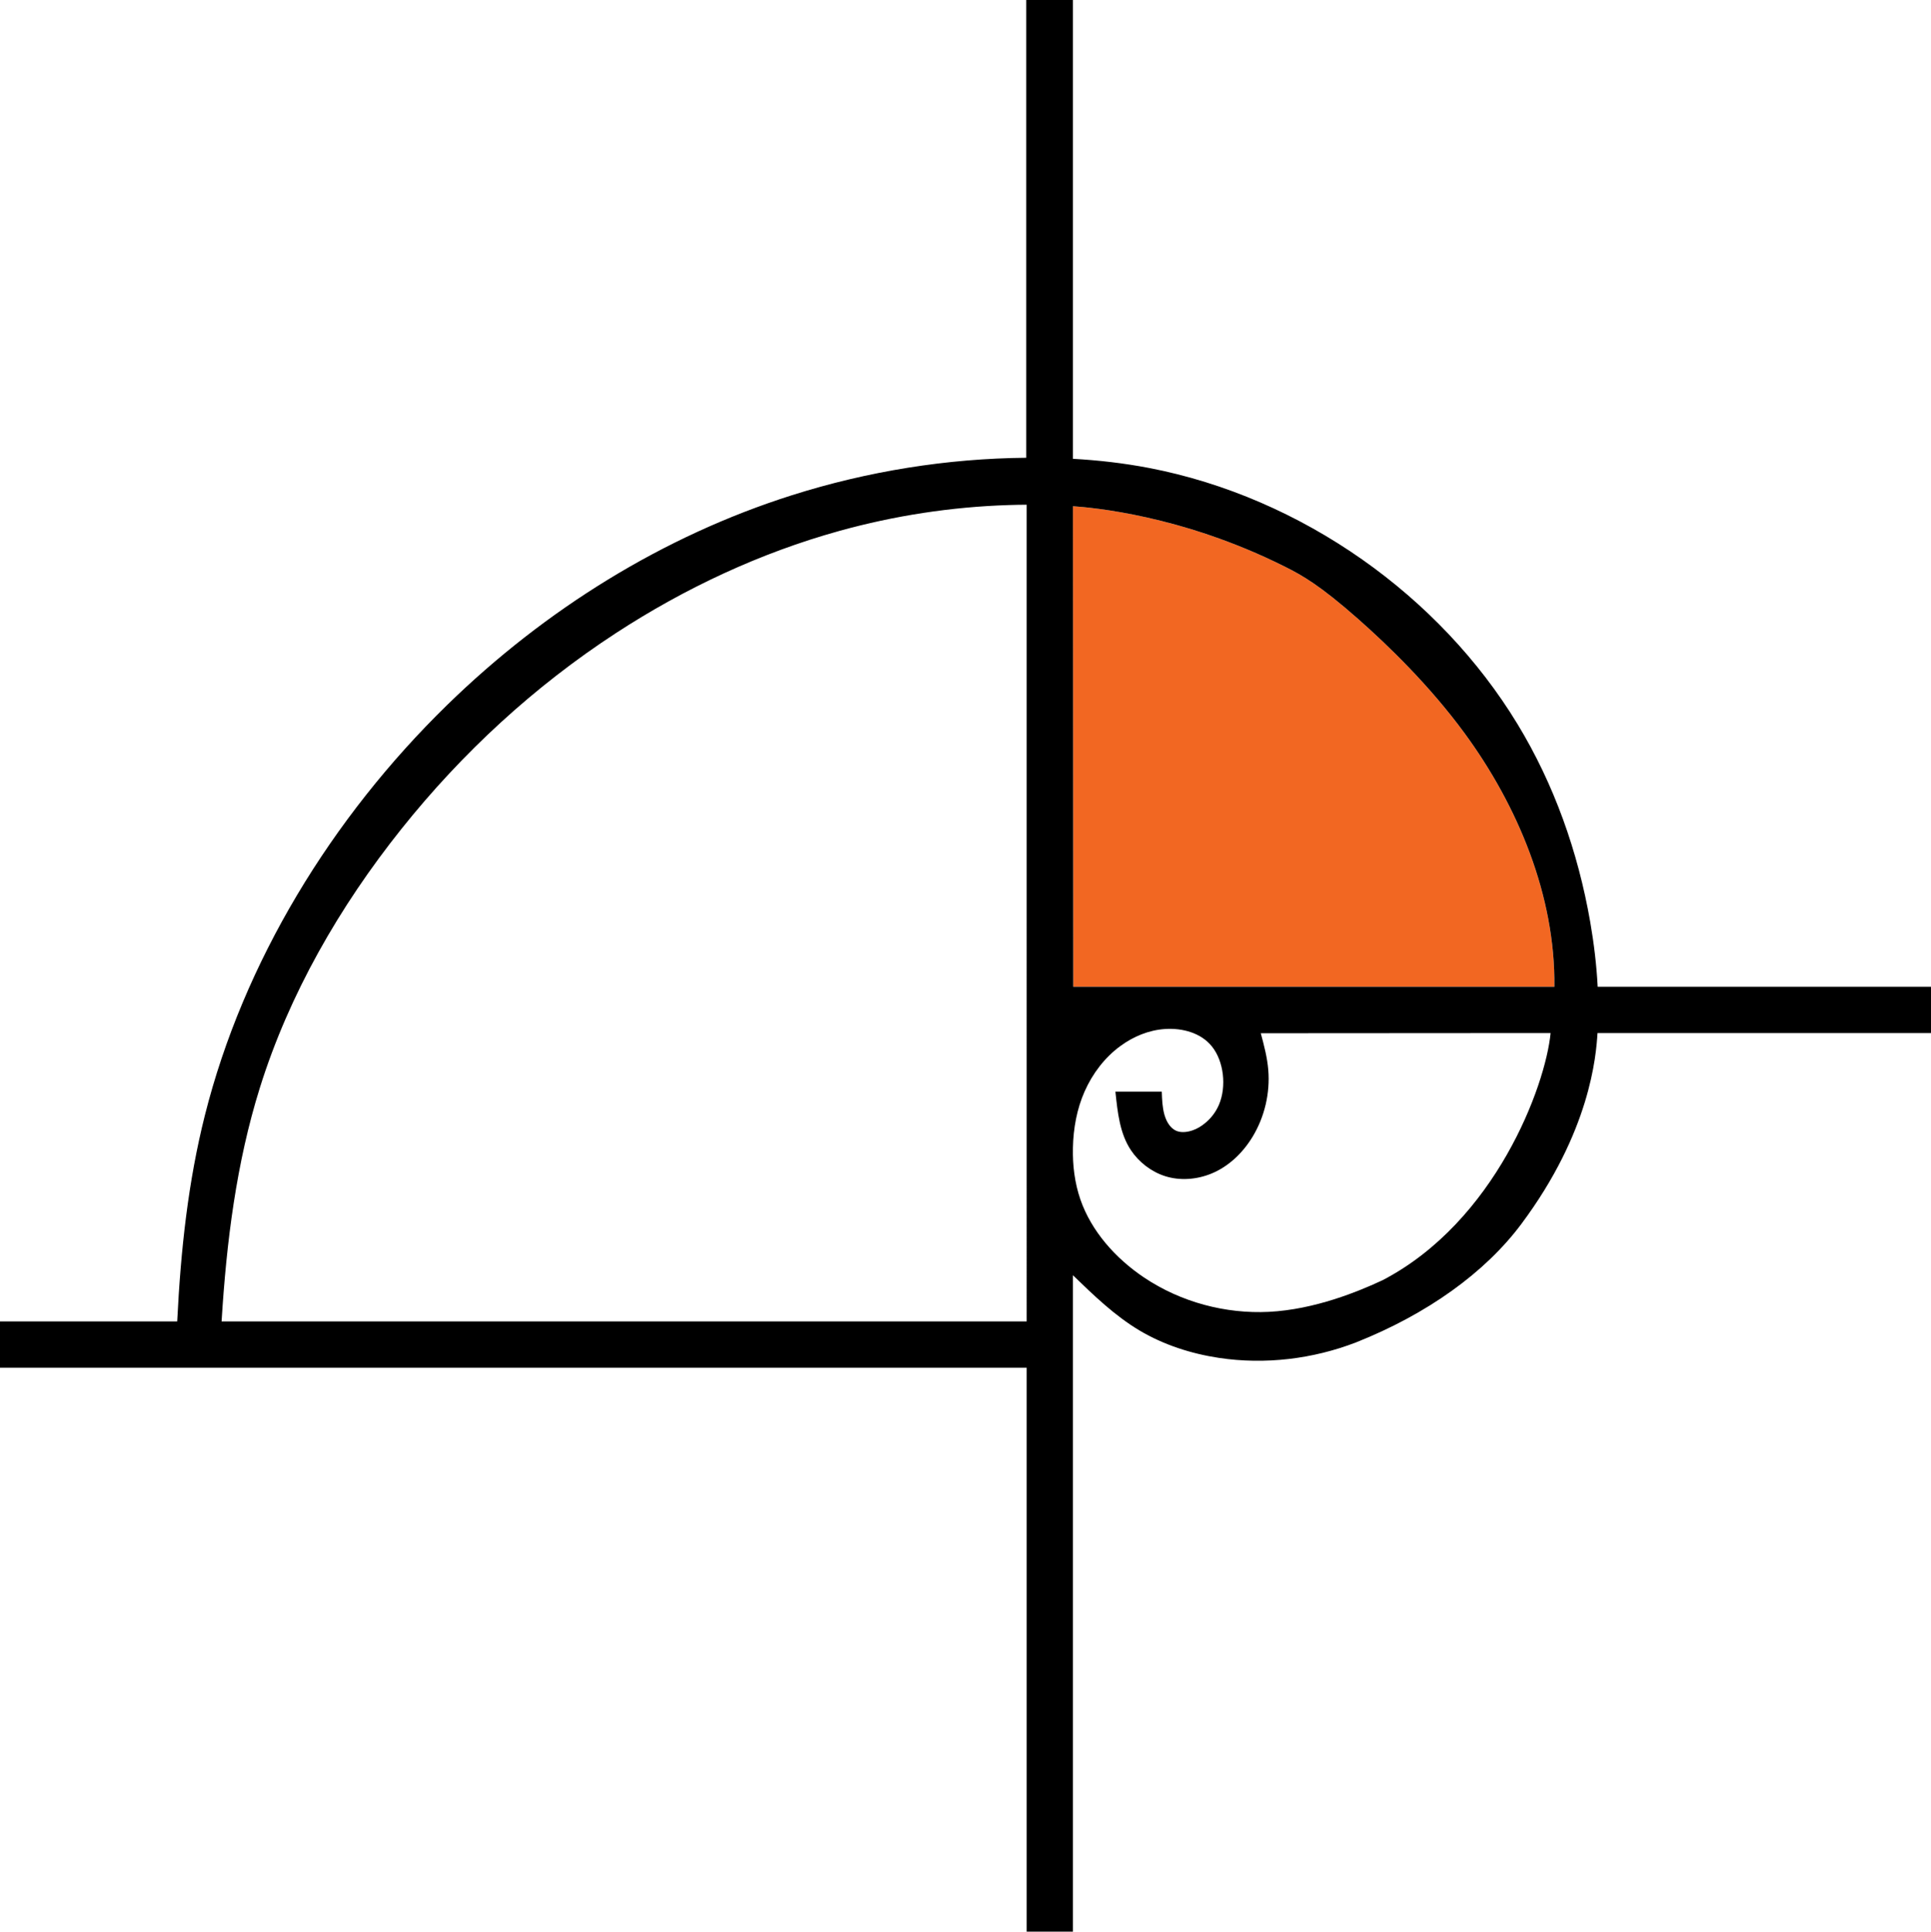 <?xml version="1.0" encoding="utf-8"?>
<!-- Generator: Adobe Illustrator 15.1.0, SVG Export Plug-In . SVG Version: 6.00 Build 0)  -->
<!DOCTYPE svg PUBLIC "-//W3C//DTD SVG 1.1//EN" "http://www.w3.org/Graphics/SVG/1.1/DTD/svg11.dtd">
<svg version="1.1" id="logo-no-text" xmlns="http://www.w3.org/2000/svg" xmlns:xlink="http://www.w3.org/1999/xlink" x="0px"
	 y="0px" width="200" height="200.045" viewBox="287.858 410.989 200 200.045"
	 enable-background="new 287.858 410.989 200 200.045" xml:space="preserve">
<path fill="#F26722" d="M448.853,513.183c0.104-9.437-3.794-18.752-9.315-26.28l0,0c-3.622-4.938-7.945-9.109-11.005-11.81l0,0
	c-3.955-3.488-5.804-4.525-7.609-5.431l0,0c-10.68-5.347-20.029-6.111-21.937-6.25l0.032,49.771
	C415.631,513.172,432.241,513.193,448.853,513.183"/>
<path d="M453.335,513.18c-0.116-2.246-0.387-4.493-0.772-6.714c-1.269-7.289-3.749-14.269-7.534-20.494
	c-4.055-6.674-9.609-12.485-16.059-17.025c-6.637-4.666-14.227-7.985-22.113-9.497c-2.599-0.498-5.228-0.8-7.869-0.946v-47.514
	h-4.839v47.406c-8.186,0.072-16.417,1.392-24.267,3.879c-13.321,4.223-25.542,11.809-35.692,21.705
	c-12.008,11.708-21.117,26.65-25.11,42.503c-1.732,6.872-2.501,13.915-2.868,21.354h-18.354v4.797h106.338c0,0,0,33.378,0,58.401
	h4.792v-67.979c2.172,2.102,4.346,4.202,6.905,5.726c2.481,1.473,5.326,2.399,8.246,2.837c4.749,0.708,9.692,0.119,14.175-1.612
	c7.387-2.938,13.352-7.227,17.102-12.243c7.151-9.57,7.755-17.426,7.902-19.79l34.54,0.004v-4.796H453.335L453.335,513.18z
	 M394.196,547.836h-83.388c0.503-8.21,1.524-16.398,3.963-24.193c3.032-9.696,8.257-18.786,14.665-26.811
	c6.313-7.904,13.773-14.773,22.193-20.265c7.138-4.656,14.966-8.323,23.175-10.598c5.708-1.582,11.597-2.487,17.515-2.675
	c0.625-0.021,1.251-0.033,1.876-0.036L394.196,547.836L394.196,547.836z M431.082,543.556c-2.522,1.182-7.056,3.051-11.808,3.29
	c-4.444,0.221-9.08-0.978-12.926-3.559c-2.965-1.992-5.459-4.805-6.592-8.088c-0.587-1.702-0.811-3.534-0.77-5.354
	c0.045-2.01,0.406-4.011,1.219-5.843c0.815-1.836,2.079-3.506,3.708-4.693c1.34-0.982,2.928-1.641,4.604-1.754
	c1.816-0.118,3.738,0.399,4.866,1.809c1.238,1.542,1.525,4.15,0.73,6.028c-0.333,0.78-0.849,1.438-1.476,1.94
	c-0.371,0.303-0.78,0.552-1.249,0.715c-0.583,0.203-1.252,0.277-1.775,0.017c-0.249-0.126-0.464-0.326-0.636-0.55
	c-0.249-0.327-0.405-0.707-0.518-1.095c-0.213-0.767-0.241-1.571-0.27-2.373h-4.803c0.229,2.169,0.457,4.342,1.613,6.069
	c0.815,1.22,2.094,2.22,3.521,2.675c1.553,0.499,3.289,0.358,4.796-0.257c1.785-0.73,3.248-2.132,4.265-3.798
	c1.264-2.075,1.834-4.562,1.638-6.933c-0.105-1.294-0.438-2.549-0.776-3.809l30.015-0.019
	C447.927,523.502,442.721,537.474,431.082,543.556z M399.02,513.183l-0.032-49.771c1.907,0.138,11.256,0.902,21.937,6.25
	c1.806,0.904,3.654,1.942,7.608,5.431c3.06,2.7,7.383,6.871,11.006,11.81c5.521,7.528,9.419,16.844,9.314,26.28
	C432.241,513.193,415.631,513.172,399.02,513.183z"/>
</svg>
